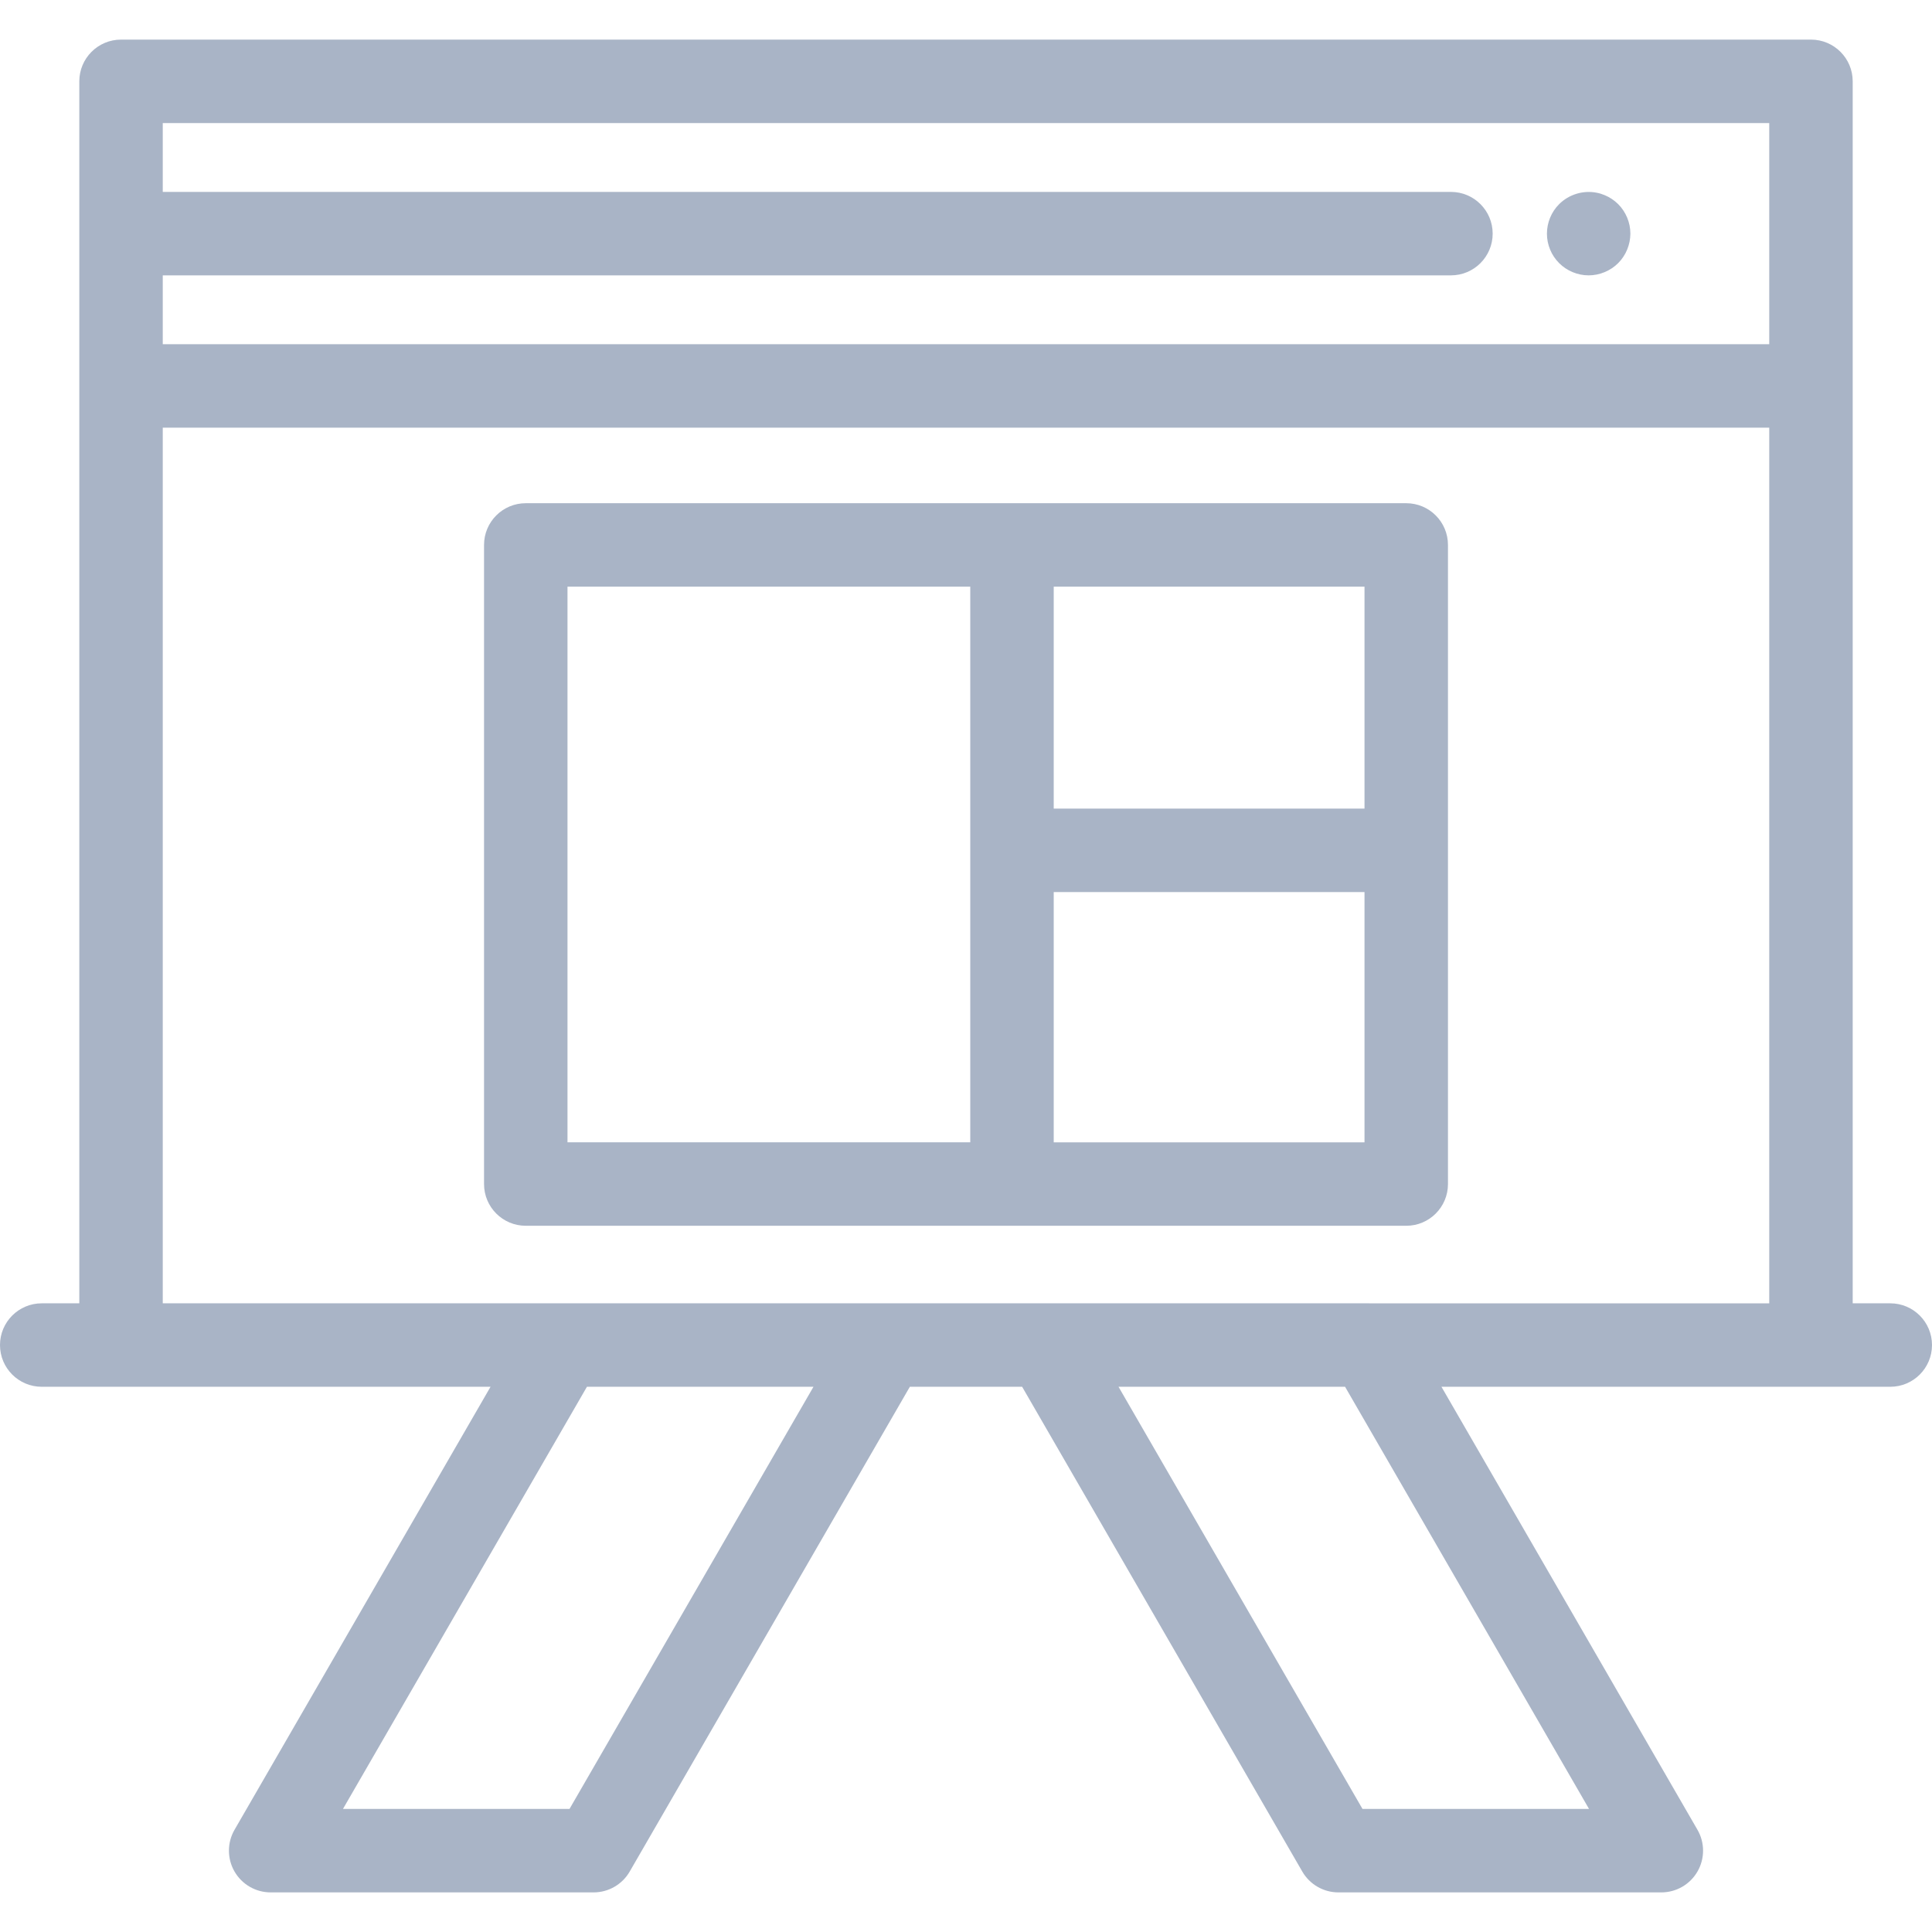 <?xml version="1.0" encoding="iso-8859-1"?>
<!-- Generator: Adobe Illustrator 19.0.0, SVG Export Plug-In . SVG Version: 6.00 Build 0)  -->
<svg xmlns="http://www.w3.org/2000/svg" xmlns:xlink="http://www.w3.org/1999/xlink" version="1.1" id="Layer_1" x="0px" y="0px" viewBox="0 0 512 512" style="enable-background:new 0 0 512 512;" xml:space="preserve" width="512px" height="512px">
<g>
	<g>
		<path d="M500.942,345.394h-9.958V102.274v-80.72c0-6.108-4.951-11.058-11.058-11.058H32.075c-6.107,0-11.058,4.951-11.058,11.058    v80.72v243.12h-9.958C4.951,345.395,0,350.346,0,356.453c0,6.107,4.951,11.058,11.058,11.058h21.016h97.925L62.152,484.913    c-1.977,3.421-1.978,7.638-0.003,11.059c1.975,3.423,5.626,5.531,9.578,5.531h85.579c3.949,0,7.598-2.106,9.574-5.526    l74.242-128.469h29.755l74.242,128.469c1.976,3.419,5.625,5.526,9.574,5.526h85.579c3.951,0,7.603-2.109,9.578-5.531    c1.975-3.423,1.974-7.639-0.003-11.059L382,367.51h97.925h21.017c6.108,0,11.058-4.951,11.058-11.058    C512,350.345,507.049,345.394,500.942,345.394z M150.925,479.388H90.889l64.655-111.877h60.036L150.925,479.388z M421.111,479.388    h-60.036l-64.654-111.877h60.036L421.111,479.388z M468.867,345.395H362.838v-0.001h-85.579h-42.517h-85.579H43.133V113.333    h425.734V345.395z M468.867,91.216H43.133V72.973h341.382c6.107,0,11.058-4.951,11.058-11.058c0-6.108-4.951-11.058-11.058-11.058    H43.133V32.613h425.734V91.216z" fill="#a9b4c6"/>
	</g>
</g>
<g>
	<g>
		<path d="M428.831,54.098c-0.509-0.509-1.084-0.973-1.681-1.371c-0.608-0.409-1.25-0.741-1.913-1.017    c-0.664-0.276-1.36-0.498-2.068-0.63c-3.594-0.73-7.409,0.453-9.975,3.019c-2.068,2.057-3.24,4.899-3.24,7.818    c0,0.719,0.066,1.449,0.21,2.156c0.144,0.708,0.354,1.404,0.63,2.068c0.276,0.675,0.619,1.316,1.017,1.913    c0.409,0.608,0.863,1.172,1.382,1.681c2.046,2.057,4.899,3.24,7.818,3.24c0.719,0,1.438-0.077,2.156-0.221    c0.708-0.144,1.404-0.354,2.068-0.63c0.664-0.276,1.305-0.619,1.913-1.017c0.597-0.398,1.172-0.863,1.681-1.371    c0.509-0.509,0.973-1.073,1.371-1.681c0.398-0.597,0.741-1.239,1.017-1.913c0.276-0.664,0.487-1.36,0.63-2.068    c0.144-0.708,0.221-1.438,0.221-2.156C432.071,58.997,430.887,56.155,428.831,54.098z" fill="#a9b4c6"/>
	</g>
</g>
<g>
	<g>
		<path d="M372.667,133.357H268.188H139.333c-6.108,0-11.058,4.951-11.058,11.058v169.371c0,6.107,4.951,11.058,11.058,11.058    H268.19h104.479c6.107,0,11.058-4.951,11.058-11.058v-88.444v-80.926C383.726,138.308,378.775,133.357,372.667,133.357z     M257.131,225.341v77.386h-106.74V155.474h106.74V225.341z M361.609,302.729h-82.362v-66.328h82.362V302.729z M361.609,214.283    h-82.362v-58.809h82.362V214.283z" fill="#a9b4c6"/>
	</g>
</g>
<g>
</g>
<g>
</g>
<g>
</g>
<g>
</g>
<g>
</g>
<g>
</g>
<g>
</g>
<g>
</g>
<g>
</g>
<g>
</g>
<g>
</g>
<g>
</g>
<g>
</g>
<g>
</g>
<g>
</g>
</svg>
